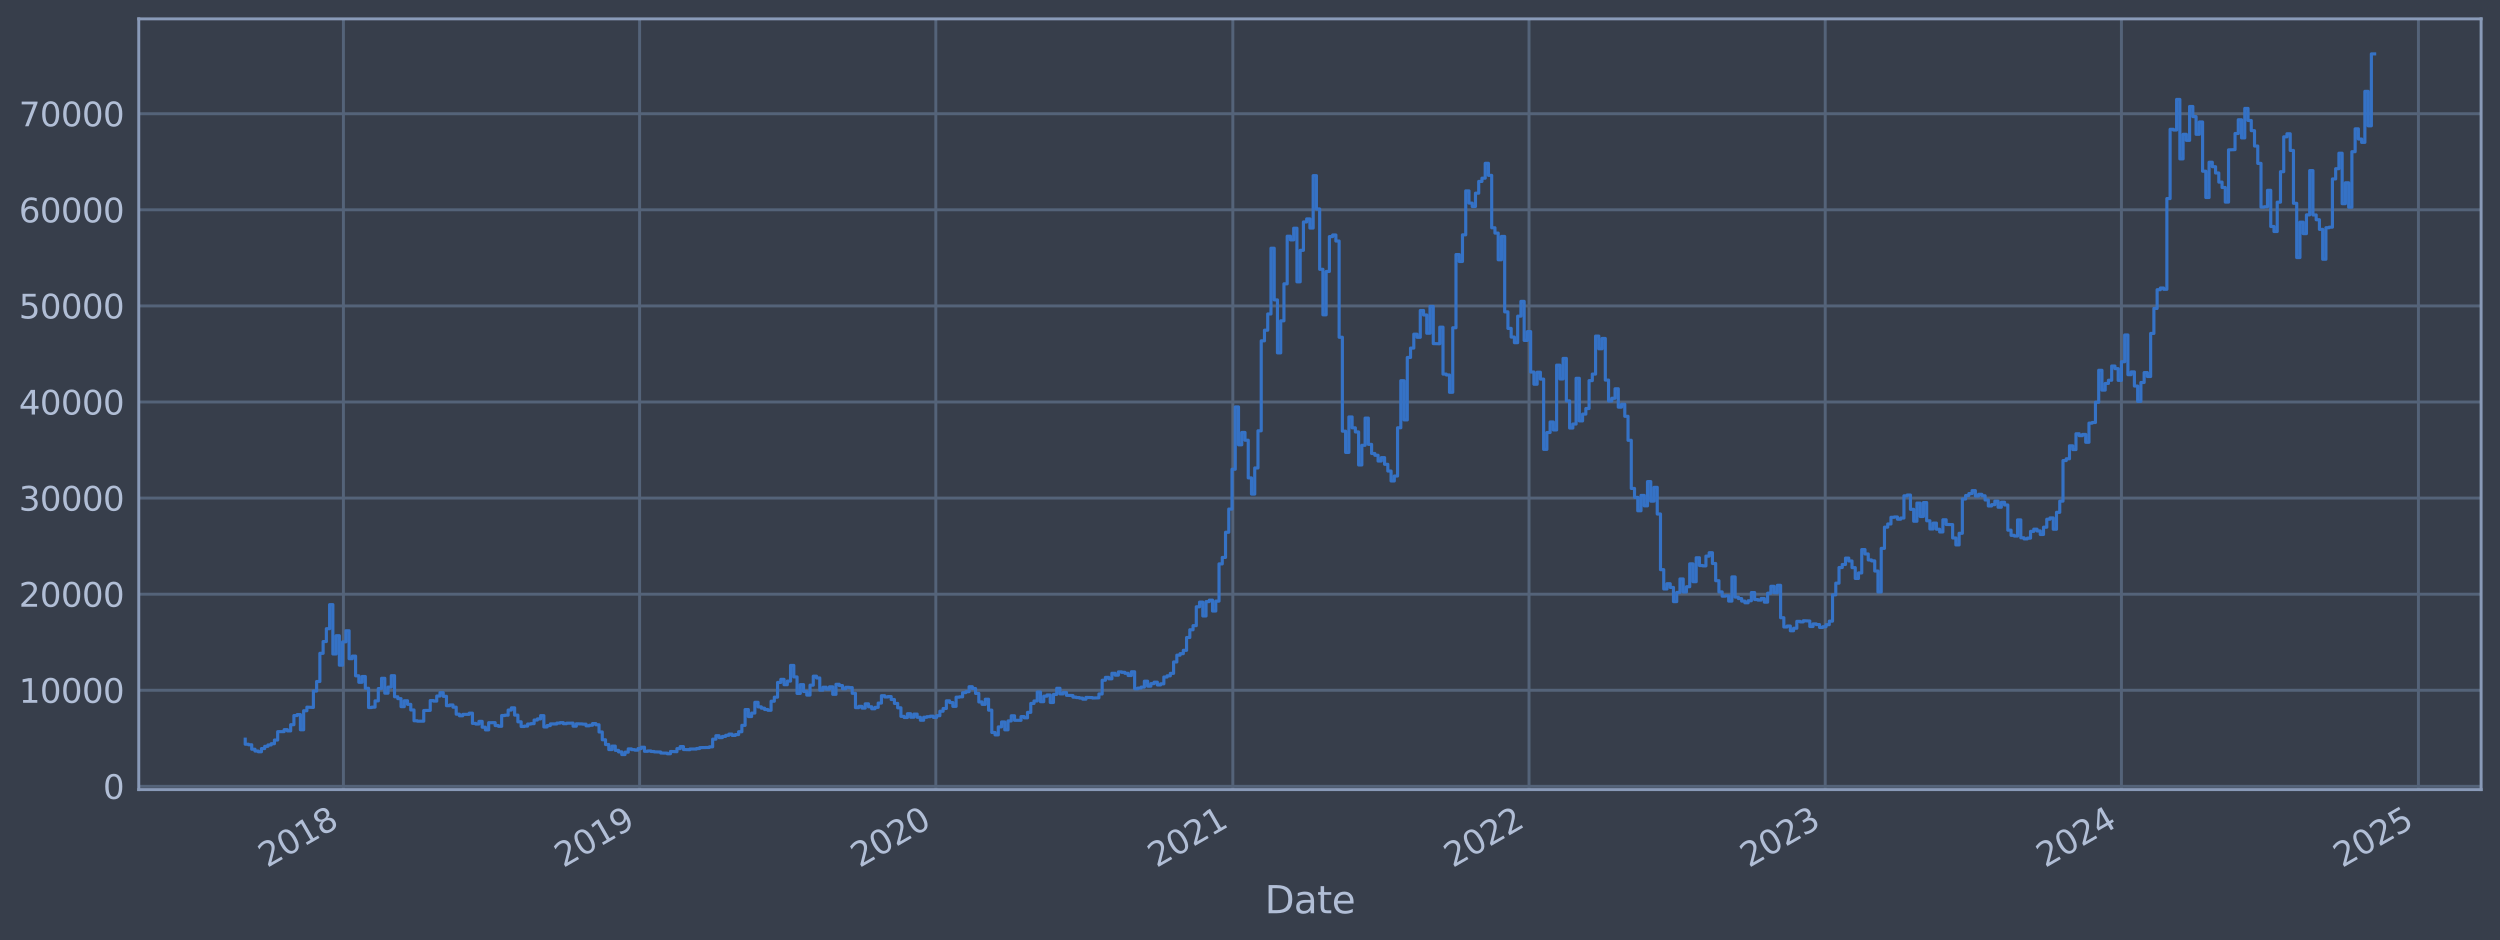 <?xml version="1.0" encoding="utf-8" standalone="no"?>
<!DOCTYPE svg PUBLIC "-//W3C//DTD SVG 1.1//EN"
  "http://www.w3.org/Graphics/SVG/1.1/DTD/svg11.dtd">
<svg xmlns:xlink="http://www.w3.org/1999/xlink" width="952.884pt" height="358.291pt" viewBox="0 0 952.884 358.291" xmlns="http://www.w3.org/2000/svg" version="1.1">
 <defs>
  <style type="text/css">*{stroke-linejoin: round; stroke-linecap: butt}</style>
 </defs>
 <g id="figure_1">
  <g id="patch_1">
   <path d="M 0 358.291 
L 952.884 358.291 
L 952.884 0 
L 0 0 
z
" style="fill: #373e4b"/>
  </g>
  <g id="axes_1">
   <g id="patch_2">
    <path d="M 52.884 300.96 
L 945.684 300.96 
L 945.684 7.2 
L 52.884 7.2 
z
" style="fill: #373e4b"/>
   </g>
   <g id="matplotlib.axis_1">
    <g id="xtick_1">
     <g id="line2d_1">
      <path d="M 130.892 300.96 
L 130.892 7.2 
" clip-path="url(#pc96c421f26)" style="fill: none; stroke: #546379; stroke-width: 1.12; stroke-linecap: square"/>
     </g>
     <g id="line2d_2"/>
     <g id="text_1">
      <!-- 2018 -->
      <g style="fill: #b1bed6" transform="translate(101.811 330.885) rotate(-30) scale(0.126 -0.126)">
       <defs>
        <path id="DejaVuSans-32" d="M 1228 531 
L 3431 531 
L 3431 0 
L 469 0 
L 469 531 
Q 828 903 1448 1529 
Q 2069 2156 2228 2338 
Q 2531 2678 2651 2914 
Q 2772 3150 2772 3378 
Q 2772 3750 2511 3984 
Q 2250 4219 1831 4219 
Q 1534 4219 1204 4116 
Q 875 4013 500 3803 
L 500 4441 
Q 881 4594 1212 4672 
Q 1544 4750 1819 4750 
Q 2544 4750 2975 4387 
Q 3406 4025 3406 3419 
Q 3406 3131 3298 2873 
Q 3191 2616 2906 2266 
Q 2828 2175 2409 1742 
Q 1991 1309 1228 531 
z
" transform="scale(0.016)"/>
        <path id="DejaVuSans-30" d="M 2034 4250 
Q 1547 4250 1301 3770 
Q 1056 3291 1056 2328 
Q 1056 1369 1301 889 
Q 1547 409 2034 409 
Q 2525 409 2770 889 
Q 3016 1369 3016 2328 
Q 3016 3291 2770 3770 
Q 2525 4250 2034 4250 
z
M 2034 4750 
Q 2819 4750 3233 4129 
Q 3647 3509 3647 2328 
Q 3647 1150 3233 529 
Q 2819 -91 2034 -91 
Q 1250 -91 836 529 
Q 422 1150 422 2328 
Q 422 3509 836 4129 
Q 1250 4750 2034 4750 
z
" transform="scale(0.016)"/>
        <path id="DejaVuSans-31" d="M 794 531 
L 1825 531 
L 1825 4091 
L 703 3866 
L 703 4441 
L 1819 4666 
L 2450 4666 
L 2450 531 
L 3481 531 
L 3481 0 
L 794 0 
L 794 531 
z
" transform="scale(0.016)"/>
        <path id="DejaVuSans-38" d="M 2034 2216 
Q 1584 2216 1326 1975 
Q 1069 1734 1069 1313 
Q 1069 891 1326 650 
Q 1584 409 2034 409 
Q 2484 409 2743 651 
Q 3003 894 3003 1313 
Q 3003 1734 2745 1975 
Q 2488 2216 2034 2216 
z
M 1403 2484 
Q 997 2584 770 2862 
Q 544 3141 544 3541 
Q 544 4100 942 4425 
Q 1341 4750 2034 4750 
Q 2731 4750 3128 4425 
Q 3525 4100 3525 3541 
Q 3525 3141 3298 2862 
Q 3072 2584 2669 2484 
Q 3125 2378 3379 2068 
Q 3634 1759 3634 1313 
Q 3634 634 3220 271 
Q 2806 -91 2034 -91 
Q 1263 -91 848 271 
Q 434 634 434 1313 
Q 434 1759 690 2068 
Q 947 2378 1403 2484 
z
M 1172 3481 
Q 1172 3119 1398 2916 
Q 1625 2713 2034 2713 
Q 2441 2713 2670 2916 
Q 2900 3119 2900 3481 
Q 2900 3844 2670 4047 
Q 2441 4250 2034 4250 
Q 1625 4250 1398 4047 
Q 1172 3844 1172 3481 
z
" transform="scale(0.016)"/>
       </defs>
       <use xlink:href="#DejaVuSans-32"/>
       <use xlink:href="#DejaVuSans-30" x="63.623"/>
       <use xlink:href="#DejaVuSans-31" x="127.246"/>
       <use xlink:href="#DejaVuSans-38" x="190.869"/>
      </g>
     </g>
    </g>
    <g id="xtick_2">
     <g id="line2d_3">
      <path d="M 243.79 300.96 
L 243.79 7.2 
" clip-path="url(#pc96c421f26)" style="fill: none; stroke: #546379; stroke-width: 1.12; stroke-linecap: square"/>
     </g>
     <g id="line2d_4"/>
     <g id="text_2">
      <!-- 2019 -->
      <g style="fill: #b1bed6" transform="translate(214.709 330.885) rotate(-30) scale(0.126 -0.126)">
       <defs>
        <path id="DejaVuSans-39" d="M 703 97 
L 703 672 
Q 941 559 1184 500 
Q 1428 441 1663 441 
Q 2288 441 2617 861 
Q 2947 1281 2994 2138 
Q 2813 1869 2534 1725 
Q 2256 1581 1919 1581 
Q 1219 1581 811 2004 
Q 403 2428 403 3163 
Q 403 3881 828 4315 
Q 1253 4750 1959 4750 
Q 2769 4750 3195 4129 
Q 3622 3509 3622 2328 
Q 3622 1225 3098 567 
Q 2575 -91 1691 -91 
Q 1453 -91 1209 -44 
Q 966 3 703 97 
z
M 1959 2075 
Q 2384 2075 2632 2365 
Q 2881 2656 2881 3163 
Q 2881 3666 2632 3958 
Q 2384 4250 1959 4250 
Q 1534 4250 1286 3958 
Q 1038 3666 1038 3163 
Q 1038 2656 1286 2365 
Q 1534 2075 1959 2075 
z
" transform="scale(0.016)"/>
       </defs>
       <use xlink:href="#DejaVuSans-32"/>
       <use xlink:href="#DejaVuSans-30" x="63.623"/>
       <use xlink:href="#DejaVuSans-31" x="127.246"/>
       <use xlink:href="#DejaVuSans-39" x="190.869"/>
      </g>
     </g>
    </g>
    <g id="xtick_3">
     <g id="line2d_5">
      <path d="M 356.688 300.96 
L 356.688 7.2 
" clip-path="url(#pc96c421f26)" style="fill: none; stroke: #546379; stroke-width: 1.12; stroke-linecap: square"/>
     </g>
     <g id="line2d_6"/>
     <g id="text_3">
      <!-- 2020 -->
      <g style="fill: #b1bed6" transform="translate(327.606 330.885) rotate(-30) scale(0.126 -0.126)">
       <use xlink:href="#DejaVuSans-32"/>
       <use xlink:href="#DejaVuSans-30" x="63.623"/>
       <use xlink:href="#DejaVuSans-32" x="127.246"/>
       <use xlink:href="#DejaVuSans-30" x="190.869"/>
      </g>
     </g>
    </g>
    <g id="xtick_4">
     <g id="line2d_7">
      <path d="M 469.895 300.96 
L 469.895 7.2 
" clip-path="url(#pc96c421f26)" style="fill: none; stroke: #546379; stroke-width: 1.12; stroke-linecap: square"/>
     </g>
     <g id="line2d_8"/>
     <g id="text_4">
      <!-- 2021 -->
      <g style="fill: #b1bed6" transform="translate(440.814 330.885) rotate(-30) scale(0.126 -0.126)">
       <use xlink:href="#DejaVuSans-32"/>
       <use xlink:href="#DejaVuSans-30" x="63.623"/>
       <use xlink:href="#DejaVuSans-32" x="127.246"/>
       <use xlink:href="#DejaVuSans-31" x="190.869"/>
      </g>
     </g>
    </g>
    <g id="xtick_5">
     <g id="line2d_9">
      <path d="M 582.792 300.96 
L 582.792 7.2 
" clip-path="url(#pc96c421f26)" style="fill: none; stroke: #546379; stroke-width: 1.12; stroke-linecap: square"/>
     </g>
     <g id="line2d_10"/>
     <g id="text_5">
      <!-- 2022 -->
      <g style="fill: #b1bed6" transform="translate(553.711 330.885) rotate(-30) scale(0.126 -0.126)">
       <use xlink:href="#DejaVuSans-32"/>
       <use xlink:href="#DejaVuSans-30" x="63.623"/>
       <use xlink:href="#DejaVuSans-32" x="127.246"/>
       <use xlink:href="#DejaVuSans-32" x="190.869"/>
      </g>
     </g>
    </g>
    <g id="xtick_6">
     <g id="line2d_11">
      <path d="M 695.69 300.96 
L 695.69 7.2 
" clip-path="url(#pc96c421f26)" style="fill: none; stroke: #546379; stroke-width: 1.12; stroke-linecap: square"/>
     </g>
     <g id="line2d_12"/>
     <g id="text_6">
      <!-- 2023 -->
      <g style="fill: #b1bed6" transform="translate(666.609 330.885) rotate(-30) scale(0.126 -0.126)">
       <defs>
        <path id="DejaVuSans-33" d="M 2597 2516 
Q 3050 2419 3304 2112 
Q 3559 1806 3559 1356 
Q 3559 666 3084 287 
Q 2609 -91 1734 -91 
Q 1441 -91 1130 -33 
Q 819 25 488 141 
L 488 750 
Q 750 597 1062 519 
Q 1375 441 1716 441 
Q 2309 441 2620 675 
Q 2931 909 2931 1356 
Q 2931 1769 2642 2001 
Q 2353 2234 1838 2234 
L 1294 2234 
L 1294 2753 
L 1863 2753 
Q 2328 2753 2575 2939 
Q 2822 3125 2822 3475 
Q 2822 3834 2567 4026 
Q 2313 4219 1838 4219 
Q 1578 4219 1281 4162 
Q 984 4106 628 3988 
L 628 4550 
Q 988 4650 1302 4700 
Q 1616 4750 1894 4750 
Q 2613 4750 3031 4423 
Q 3450 4097 3450 3541 
Q 3450 3153 3228 2886 
Q 3006 2619 2597 2516 
z
" transform="scale(0.016)"/>
       </defs>
       <use xlink:href="#DejaVuSans-32"/>
       <use xlink:href="#DejaVuSans-30" x="63.623"/>
       <use xlink:href="#DejaVuSans-32" x="127.246"/>
       <use xlink:href="#DejaVuSans-33" x="190.869"/>
      </g>
     </g>
    </g>
    <g id="xtick_7">
     <g id="line2d_13">
      <path d="M 808.588 300.96 
L 808.588 7.2 
" clip-path="url(#pc96c421f26)" style="fill: none; stroke: #546379; stroke-width: 1.12; stroke-linecap: square"/>
     </g>
     <g id="line2d_14"/>
     <g id="text_7">
      <!-- 2024 -->
      <g style="fill: #b1bed6" transform="translate(779.507 330.885) rotate(-30) scale(0.126 -0.126)">
       <defs>
        <path id="DejaVuSans-34" d="M 2419 4116 
L 825 1625 
L 2419 1625 
L 2419 4116 
z
M 2253 4666 
L 3047 4666 
L 3047 1625 
L 3713 1625 
L 3713 1100 
L 3047 1100 
L 3047 0 
L 2419 0 
L 2419 1100 
L 313 1100 
L 313 1709 
L 2253 4666 
z
" transform="scale(0.016)"/>
       </defs>
       <use xlink:href="#DejaVuSans-32"/>
       <use xlink:href="#DejaVuSans-30" x="63.623"/>
       <use xlink:href="#DejaVuSans-32" x="127.246"/>
       <use xlink:href="#DejaVuSans-34" x="190.869"/>
      </g>
     </g>
    </g>
    <g id="xtick_8">
     <g id="line2d_15">
      <path d="M 921.795 300.96 
L 921.795 7.2 
" clip-path="url(#pc96c421f26)" style="fill: none; stroke: #546379; stroke-width: 1.12; stroke-linecap: square"/>
     </g>
     <g id="line2d_16"/>
     <g id="text_8">
      <!-- 2025 -->
      <g style="fill: #b1bed6" transform="translate(892.714 330.885) rotate(-30) scale(0.126 -0.126)">
       <defs>
        <path id="DejaVuSans-35" d="M 691 4666 
L 3169 4666 
L 3169 4134 
L 1269 4134 
L 1269 2991 
Q 1406 3038 1543 3061 
Q 1681 3084 1819 3084 
Q 2600 3084 3056 2656 
Q 3513 2228 3513 1497 
Q 3513 744 3044 326 
Q 2575 -91 1722 -91 
Q 1428 -91 1123 -41 
Q 819 9 494 109 
L 494 744 
Q 775 591 1075 516 
Q 1375 441 1709 441 
Q 2250 441 2565 725 
Q 2881 1009 2881 1497 
Q 2881 1984 2565 2268 
Q 2250 2553 1709 2553 
Q 1456 2553 1204 2497 
Q 953 2441 691 2322 
L 691 4666 
z
" transform="scale(0.016)"/>
       </defs>
       <use xlink:href="#DejaVuSans-32"/>
       <use xlink:href="#DejaVuSans-30" x="63.623"/>
       <use xlink:href="#DejaVuSans-32" x="127.246"/>
       <use xlink:href="#DejaVuSans-35" x="190.869"/>
      </g>
     </g>
    </g>
    <g id="text_9">
     <!-- Date -->
     <g style="fill: #b1bed6" transform="translate(482.075 348.096) scale(0.144 -0.144)">
      <defs>
       <path id="DejaVuSans-44" d="M 1259 4147 
L 1259 519 
L 2022 519 
Q 2988 519 3436 956 
Q 3884 1394 3884 2338 
Q 3884 3275 3436 3711 
Q 2988 4147 2022 4147 
L 1259 4147 
z
M 628 4666 
L 1925 4666 
Q 3281 4666 3915 4102 
Q 4550 3538 4550 2338 
Q 4550 1131 3912 565 
Q 3275 0 1925 0 
L 628 0 
L 628 4666 
z
" transform="scale(0.016)"/>
       <path id="DejaVuSans-61" d="M 2194 1759 
Q 1497 1759 1228 1600 
Q 959 1441 959 1056 
Q 959 750 1161 570 
Q 1363 391 1709 391 
Q 2188 391 2477 730 
Q 2766 1069 2766 1631 
L 2766 1759 
L 2194 1759 
z
M 3341 1997 
L 3341 0 
L 2766 0 
L 2766 531 
Q 2569 213 2275 61 
Q 1981 -91 1556 -91 
Q 1019 -91 701 211 
Q 384 513 384 1019 
Q 384 1609 779 1909 
Q 1175 2209 1959 2209 
L 2766 2209 
L 2766 2266 
Q 2766 2663 2505 2880 
Q 2244 3097 1772 3097 
Q 1472 3097 1187 3025 
Q 903 2953 641 2809 
L 641 3341 
Q 956 3463 1253 3523 
Q 1550 3584 1831 3584 
Q 2591 3584 2966 3190 
Q 3341 2797 3341 1997 
z
" transform="scale(0.016)"/>
       <path id="DejaVuSans-74" d="M 1172 4494 
L 1172 3500 
L 2356 3500 
L 2356 3053 
L 1172 3053 
L 1172 1153 
Q 1172 725 1289 603 
Q 1406 481 1766 481 
L 2356 481 
L 2356 0 
L 1766 0 
Q 1100 0 847 248 
Q 594 497 594 1153 
L 594 3053 
L 172 3053 
L 172 3500 
L 594 3500 
L 594 4494 
L 1172 4494 
z
" transform="scale(0.016)"/>
       <path id="DejaVuSans-65" d="M 3597 1894 
L 3597 1613 
L 953 1613 
Q 991 1019 1311 708 
Q 1631 397 2203 397 
Q 2534 397 2845 478 
Q 3156 559 3463 722 
L 3463 178 
Q 3153 47 2828 -22 
Q 2503 -91 2169 -91 
Q 1331 -91 842 396 
Q 353 884 353 1716 
Q 353 2575 817 3079 
Q 1281 3584 2069 3584 
Q 2775 3584 3186 3129 
Q 3597 2675 3597 1894 
z
M 3022 2063 
Q 3016 2534 2758 2815 
Q 2500 3097 2075 3097 
Q 1594 3097 1305 2825 
Q 1016 2553 972 2059 
L 3022 2063 
z
" transform="scale(0.016)"/>
      </defs>
      <use xlink:href="#DejaVuSans-44"/>
      <use xlink:href="#DejaVuSans-61" x="77.002"/>
      <use xlink:href="#DejaVuSans-74" x="138.281"/>
      <use xlink:href="#DejaVuSans-65" x="177.49"/>
     </g>
    </g>
   </g>
   <g id="matplotlib.axis_2">
    <g id="ytick_1">
     <g id="line2d_17">
      <path d="M 52.884 299.723 
L 945.684 299.723 
" clip-path="url(#pc96c421f26)" style="fill: none; stroke: #546379; stroke-width: 1.12; stroke-linecap: square"/>
     </g>
     <g id="line2d_18"/>
     <g id="text_10">
      <!-- 0 -->
      <g style="fill: #b1bed6" transform="translate(39.267 304.51) scale(0.126 -0.126)">
       <use xlink:href="#DejaVuSans-30"/>
      </g>
     </g>
    </g>
    <g id="ytick_2">
     <g id="line2d_19">
      <path d="M 52.884 263.098 
L 945.684 263.098 
" clip-path="url(#pc96c421f26)" style="fill: none; stroke: #546379; stroke-width: 1.12; stroke-linecap: square"/>
     </g>
     <g id="line2d_20"/>
     <g id="text_11">
      <!-- 10000 -->
      <g style="fill: #b1bed6" transform="translate(7.2 267.885) scale(0.126 -0.126)">
       <use xlink:href="#DejaVuSans-31"/>
       <use xlink:href="#DejaVuSans-30" x="63.623"/>
       <use xlink:href="#DejaVuSans-30" x="127.246"/>
       <use xlink:href="#DejaVuSans-30" x="190.869"/>
       <use xlink:href="#DejaVuSans-30" x="254.492"/>
      </g>
     </g>
    </g>
    <g id="ytick_3">
     <g id="line2d_21">
      <path d="M 52.884 226.474 
L 945.684 226.474 
" clip-path="url(#pc96c421f26)" style="fill: none; stroke: #546379; stroke-width: 1.12; stroke-linecap: square"/>
     </g>
     <g id="line2d_22"/>
     <g id="text_12">
      <!-- 20000 -->
      <g style="fill: #b1bed6" transform="translate(7.2 231.261) scale(0.126 -0.126)">
       <use xlink:href="#DejaVuSans-32"/>
       <use xlink:href="#DejaVuSans-30" x="63.623"/>
       <use xlink:href="#DejaVuSans-30" x="127.246"/>
       <use xlink:href="#DejaVuSans-30" x="190.869"/>
       <use xlink:href="#DejaVuSans-30" x="254.492"/>
      </g>
     </g>
    </g>
    <g id="ytick_4">
     <g id="line2d_23">
      <path d="M 52.884 189.849 
L 945.684 189.849 
" clip-path="url(#pc96c421f26)" style="fill: none; stroke: #546379; stroke-width: 1.12; stroke-linecap: square"/>
     </g>
     <g id="line2d_24"/>
     <g id="text_13">
      <!-- 30000 -->
      <g style="fill: #b1bed6" transform="translate(7.2 194.636) scale(0.126 -0.126)">
       <use xlink:href="#DejaVuSans-33"/>
       <use xlink:href="#DejaVuSans-30" x="63.623"/>
       <use xlink:href="#DejaVuSans-30" x="127.246"/>
       <use xlink:href="#DejaVuSans-30" x="190.869"/>
       <use xlink:href="#DejaVuSans-30" x="254.492"/>
      </g>
     </g>
    </g>
    <g id="ytick_5">
     <g id="line2d_25">
      <path d="M 52.884 153.224 
L 945.684 153.224 
" clip-path="url(#pc96c421f26)" style="fill: none; stroke: #546379; stroke-width: 1.12; stroke-linecap: square"/>
     </g>
     <g id="line2d_26"/>
     <g id="text_14">
      <!-- 40000 -->
      <g style="fill: #b1bed6" transform="translate(7.2 158.011) scale(0.126 -0.126)">
       <use xlink:href="#DejaVuSans-34"/>
       <use xlink:href="#DejaVuSans-30" x="63.623"/>
       <use xlink:href="#DejaVuSans-30" x="127.246"/>
       <use xlink:href="#DejaVuSans-30" x="190.869"/>
       <use xlink:href="#DejaVuSans-30" x="254.492"/>
      </g>
     </g>
    </g>
    <g id="ytick_6">
     <g id="line2d_27">
      <path d="M 52.884 116.599 
L 945.684 116.599 
" clip-path="url(#pc96c421f26)" style="fill: none; stroke: #546379; stroke-width: 1.12; stroke-linecap: square"/>
     </g>
     <g id="line2d_28"/>
     <g id="text_15">
      <!-- 50000 -->
      <g style="fill: #b1bed6" transform="translate(7.2 121.386) scale(0.126 -0.126)">
       <use xlink:href="#DejaVuSans-35"/>
       <use xlink:href="#DejaVuSans-30" x="63.623"/>
       <use xlink:href="#DejaVuSans-30" x="127.246"/>
       <use xlink:href="#DejaVuSans-30" x="190.869"/>
       <use xlink:href="#DejaVuSans-30" x="254.492"/>
      </g>
     </g>
    </g>
    <g id="ytick_7">
     <g id="line2d_29">
      <path d="M 52.884 79.974 
L 945.684 79.974 
" clip-path="url(#pc96c421f26)" style="fill: none; stroke: #546379; stroke-width: 1.12; stroke-linecap: square"/>
     </g>
     <g id="line2d_30"/>
     <g id="text_16">
      <!-- 60000 -->
      <g style="fill: #b1bed6" transform="translate(7.2 84.761) scale(0.126 -0.126)">
       <defs>
        <path id="DejaVuSans-36" d="M 2113 2584 
Q 1688 2584 1439 2293 
Q 1191 2003 1191 1497 
Q 1191 994 1439 701 
Q 1688 409 2113 409 
Q 2538 409 2786 701 
Q 3034 994 3034 1497 
Q 3034 2003 2786 2293 
Q 2538 2584 2113 2584 
z
M 3366 4563 
L 3366 3988 
Q 3128 4100 2886 4159 
Q 2644 4219 2406 4219 
Q 1781 4219 1451 3797 
Q 1122 3375 1075 2522 
Q 1259 2794 1537 2939 
Q 1816 3084 2150 3084 
Q 2853 3084 3261 2657 
Q 3669 2231 3669 1497 
Q 3669 778 3244 343 
Q 2819 -91 2113 -91 
Q 1303 -91 875 529 
Q 447 1150 447 2328 
Q 447 3434 972 4092 
Q 1497 4750 2381 4750 
Q 2619 4750 2861 4703 
Q 3103 4656 3366 4563 
z
" transform="scale(0.016)"/>
       </defs>
       <use xlink:href="#DejaVuSans-36"/>
       <use xlink:href="#DejaVuSans-30" x="63.623"/>
       <use xlink:href="#DejaVuSans-30" x="127.246"/>
       <use xlink:href="#DejaVuSans-30" x="190.869"/>
       <use xlink:href="#DejaVuSans-30" x="254.492"/>
      </g>
     </g>
    </g>
    <g id="ytick_8">
     <g id="line2d_31">
      <path d="M 52.884 43.349 
L 945.684 43.349 
" clip-path="url(#pc96c421f26)" style="fill: none; stroke: #546379; stroke-width: 1.12; stroke-linecap: square"/>
     </g>
     <g id="line2d_32"/>
     <g id="text_17">
      <!-- 70000 -->
      <g style="fill: #b1bed6" transform="translate(7.2 48.136) scale(0.126 -0.126)">
       <defs>
        <path id="DejaVuSans-37" d="M 525 4666 
L 3525 4666 
L 3525 4397 
L 1831 0 
L 1172 0 
L 2766 4134 
L 525 4134 
L 525 4666 
z
" transform="scale(0.016)"/>
       </defs>
       <use xlink:href="#DejaVuSans-37"/>
       <use xlink:href="#DejaVuSans-30" x="63.623"/>
       <use xlink:href="#DejaVuSans-30" x="127.246"/>
       <use xlink:href="#DejaVuSans-30" x="190.869"/>
       <use xlink:href="#DejaVuSans-30" x="254.492"/>
      </g>
     </g>
    </g>
   </g>
   <g id="line2d_33">
    <path d="M 93.466 281.746 
L 93.466 283.663 
L 94.703 283.663 
L 94.703 283.861 
L 95.94 283.861 
L 95.94 285.567 
L 97.177 285.567 
L 97.177 286.251 
L 98.415 286.251 
L 98.415 286.535 
L 99.652 286.535 
L 99.652 285.322 
L 100.889 285.322 
L 100.889 284.472 
L 102.126 284.472 
L 102.126 283.944 
L 103.363 283.944 
L 103.363 283.464 
L 104.601 283.464 
L 104.601 282.062 
L 105.838 282.062 
L 105.838 278.877 
L 108.312 278.857 
L 108.312 278.112 
L 109.55 278.112 
L 109.55 278.591 
L 110.787 278.591 
L 110.787 276.224 
L 112.024 276.224 
L 112.024 272.745 
L 113.261 272.745 
L 113.261 272.37 
L 114.499 272.37 
L 114.499 278.151 
L 115.736 278.151 
L 115.736 270.904 
L 116.973 270.904 
L 116.973 269.534 
L 119.448 269.644 
L 119.448 263.395 
L 120.685 263.395 
L 120.685 259.755 
L 121.922 259.755 
L 121.922 249.02 
L 123.159 249.02 
L 123.159 244.533 
L 124.396 244.533 
L 124.396 239.629 
L 125.634 239.629 
L 125.634 230.459 
L 126.871 230.459 
L 126.871 249.267 
L 128.108 249.267 
L 128.108 242.303 
L 129.345 242.303 
L 129.345 253.53 
L 130.583 253.53 
L 130.583 244.642 
L 131.82 244.642 
L 131.82 240.417 
L 133.057 240.417 
L 133.057 251.065 
L 134.294 251.065 
L 134.294 250.081 
L 135.532 250.081 
L 135.532 257.581 
L 136.769 257.581 
L 136.769 260.053 
L 138.006 260.053 
L 138.006 257.856 
L 139.243 257.856 
L 139.243 262.351 
L 140.481 262.351 
L 140.481 269.683 
L 141.718 269.683 
L 141.718 269.526 
L 142.955 269.526 
L 142.955 267.143 
L 144.192 267.143 
L 144.192 262.444 
L 145.429 262.444 
L 145.429 258.535 
L 146.667 258.535 
L 146.667 264.198 
L 147.904 264.198 
L 147.904 261.882 
L 149.141 261.882 
L 149.141 257.543 
L 150.378 257.543 
L 150.378 265.572 
L 151.616 265.572 
L 151.616 266.285 
L 152.853 266.285 
L 152.853 269.332 
L 154.09 269.332 
L 154.09 267.091 
L 155.327 267.091 
L 155.327 268.468 
L 156.565 268.468 
L 156.565 270.604 
L 157.802 270.604 
L 157.802 274.717 
L 159.039 274.717 
L 159.039 274.867 
L 161.514 274.875 
L 161.514 270.807 
L 163.988 270.763 
L 163.988 267.015 
L 165.225 267.015 
L 165.225 267.236 
L 166.462 267.236 
L 166.462 265.302 
L 167.7 265.302 
L 167.7 264.002 
L 168.937 264.002 
L 168.937 265.409 
L 170.174 265.409 
L 170.174 268.97 
L 171.411 268.97 
L 171.411 268.698 
L 172.649 268.698 
L 172.649 269.537 
L 173.886 269.537 
L 173.886 272.211 
L 175.123 272.211 
L 175.123 272.824 
L 176.36 272.824 
L 176.36 272.292 
L 178.835 272.271 
L 178.835 271.831 
L 180.072 271.831 
L 180.072 275.723 
L 181.309 275.723 
L 181.309 275.958 
L 182.547 275.958 
L 182.547 274.962 
L 183.784 274.962 
L 183.784 277.173 
L 185.021 277.173 
L 185.021 278.195 
L 186.258 278.195 
L 186.258 275.454 
L 188.733 275.446 
L 188.733 276.542 
L 189.97 276.542 
L 189.97 276.837 
L 191.207 276.837 
L 191.207 272.727 
L 192.444 272.727 
L 192.444 272.596 
L 193.682 272.596 
L 193.682 270.644 
L 194.919 270.644 
L 194.919 269.795 
L 196.156 269.795 
L 196.156 272.567 
L 197.393 272.567 
L 197.393 275.118 
L 198.631 275.118 
L 198.631 276.914 
L 199.868 276.914 
L 199.868 276.757 
L 201.105 276.757 
L 201.105 275.966 
L 202.342 275.966 
L 202.342 275.822 
L 203.58 275.822 
L 203.58 274.447 
L 204.817 274.447 
L 204.817 274.017 
L 206.054 274.017 
L 206.054 272.77 
L 207.291 272.77 
L 207.291 277.074 
L 208.529 277.074 
L 208.529 276.554 
L 209.766 276.554 
L 209.766 275.927 
L 212.24 275.932 
L 212.24 275.611 
L 213.477 275.611 
L 213.477 275.446 
L 214.715 275.446 
L 214.715 275.839 
L 215.952 275.839 
L 215.952 275.647 
L 218.426 275.62 
L 218.426 276.777 
L 219.664 276.777 
L 219.664 275.882 
L 222.138 275.939 
L 222.138 276.019 
L 223.375 276.019 
L 223.375 276.644 
L 224.613 276.644 
L 224.613 276.425 
L 225.85 276.425 
L 225.85 275.782 
L 227.087 275.782 
L 227.087 276.252 
L 228.324 276.252 
L 228.324 278.998 
L 229.562 278.998 
L 229.562 281.965 
L 230.799 281.965 
L 230.799 283.78 
L 232.036 283.78 
L 232.036 285.702 
L 233.273 285.702 
L 233.273 284.384 
L 234.51 284.384 
L 234.51 286.007 
L 235.748 286.007 
L 235.748 286.581 
L 236.985 286.581 
L 236.985 287.607 
L 238.222 287.607 
L 238.222 286.697 
L 239.459 286.697 
L 239.459 285.44 
L 240.697 285.44 
L 240.697 285.727 
L 241.934 285.727 
L 241.934 285.914 
L 243.171 285.914 
L 243.171 285.325 
L 244.408 285.325 
L 244.408 284.81 
L 245.646 284.81 
L 245.646 286.369 
L 246.883 286.369 
L 246.883 286.236 
L 248.12 286.236 
L 248.12 286.444 
L 249.357 286.444 
L 249.357 286.585 
L 251.832 286.625 
L 251.832 287.014 
L 254.306 287.066 
L 254.306 287.29 
L 255.543 287.29 
L 255.543 286.43 
L 258.018 286.508 
L 258.018 285.342 
L 259.255 285.342 
L 259.255 284.562 
L 260.492 284.562 
L 260.492 285.684 
L 262.967 285.752 
L 262.967 285.488 
L 265.441 285.509 
L 265.441 285.306 
L 266.679 285.306 
L 266.679 284.967 
L 270.39 284.896 
L 270.39 284.655 
L 271.628 284.655 
L 271.628 281.736 
L 272.865 281.736 
L 272.865 280.427 
L 274.102 280.427 
L 274.102 281.144 
L 275.339 281.144 
L 275.339 280.691 
L 276.576 280.691 
L 276.576 280.278 
L 277.814 280.278 
L 277.814 279.821 
L 279.051 279.821 
L 279.051 280.307 
L 280.288 280.307 
L 280.288 279.982 
L 281.525 279.982 
L 281.525 278.904 
L 282.763 278.904 
L 282.763 276.474 
L 284 276.474 
L 284 270.45 
L 285.237 270.45 
L 285.237 273.115 
L 286.474 273.115 
L 286.474 271.793 
L 287.712 271.793 
L 287.712 267.697 
L 288.949 267.697 
L 288.949 269.425 
L 290.186 269.425 
L 290.186 269.929 
L 291.423 269.929 
L 291.423 270.43 
L 292.661 270.43 
L 292.661 270.725 
L 293.898 270.725 
L 293.898 267.276 
L 295.135 267.276 
L 295.135 265.729 
L 296.372 265.729 
L 296.372 260.115 
L 297.61 260.115 
L 297.61 258.949 
L 298.847 258.949 
L 298.847 260.979 
L 300.084 260.979 
L 300.084 259.6 
L 301.321 259.6 
L 301.321 253.624 
L 302.558 253.624 
L 302.558 258.011 
L 303.796 258.011 
L 303.796 264.291 
L 305.033 264.291 
L 305.033 260.947 
L 306.27 260.947 
L 306.27 263.556 
L 307.507 263.556 
L 307.507 264.925 
L 308.745 264.925 
L 308.745 261.159 
L 309.982 261.159 
L 309.982 257.73 
L 311.219 257.73 
L 311.219 258.402 
L 312.456 258.402 
L 312.456 263.036 
L 313.694 263.036 
L 313.694 261.935 
L 314.931 261.935 
L 314.931 262.688 
L 316.168 262.688 
L 316.168 261.779 
L 317.405 261.779 
L 317.405 264.644 
L 318.643 264.644 
L 318.643 260.823 
L 319.88 260.823 
L 319.88 261.314 
L 321.117 261.314 
L 321.117 262.515 
L 322.354 262.515 
L 322.354 261.961 
L 323.591 261.961 
L 323.591 262.088 
L 324.829 262.088 
L 324.829 264.258 
L 326.066 264.258 
L 326.066 269.713 
L 327.303 269.713 
L 327.303 269.241 
L 328.54 269.241 
L 328.54 269.882 
L 329.778 269.882 
L 329.778 268.27 
L 331.015 268.27 
L 331.015 269.384 
L 332.252 269.384 
L 332.252 270.142 
L 333.489 270.142 
L 333.489 269.608 
L 334.727 269.608 
L 334.727 267.981 
L 335.964 267.981 
L 335.964 265.174 
L 337.201 265.174 
L 337.201 265.658 
L 338.438 265.658 
L 338.438 265.503 
L 339.676 265.503 
L 339.676 266.625 
L 340.913 266.625 
L 340.913 268.107 
L 342.15 268.107 
L 342.15 269.779 
L 343.387 269.779 
L 343.387 273.037 
L 344.624 273.037 
L 344.624 273.486 
L 345.862 273.486 
L 345.862 272.043 
L 347.099 272.043 
L 347.099 273.379 
L 348.336 273.379 
L 348.336 272.173 
L 349.573 272.173 
L 349.573 273.393 
L 350.811 273.393 
L 350.811 274.527 
L 352.048 274.527 
L 352.048 273.389 
L 353.285 273.389 
L 353.285 273.168 
L 354.522 273.168 
L 354.522 272.983 
L 355.76 272.983 
L 355.76 273.442 
L 356.997 273.442 
L 356.997 272.798 
L 358.234 272.798 
L 358.234 271.09 
L 359.471 271.09 
L 359.471 270.038 
L 360.709 270.038 
L 360.709 267.126 
L 361.946 267.126 
L 361.946 267.778 
L 363.183 267.778 
L 363.183 269.224 
L 364.42 269.224 
L 364.42 265.736 
L 365.657 265.736 
L 365.657 265.609 
L 366.895 265.609 
L 366.895 263.993 
L 368.132 263.993 
L 368.132 263.63 
L 369.369 263.63 
L 369.369 261.749 
L 370.606 261.749 
L 370.606 262.437 
L 371.844 262.437 
L 371.844 264.308 
L 373.081 264.308 
L 373.081 267.546 
L 374.318 267.546 
L 374.318 268.467 
L 375.555 268.467 
L 375.555 266.514 
L 376.793 266.514 
L 376.793 270.673 
L 378.03 270.673 
L 378.03 279.18 
L 379.267 279.18 
L 379.267 280.101 
L 380.504 280.101 
L 380.504 277.053 
L 381.742 277.053 
L 381.742 275.19 
L 382.979 275.19 
L 382.979 278.168 
L 384.216 278.168 
L 384.216 274.785 
L 385.453 274.785 
L 385.453 272.829 
L 386.691 272.829 
L 386.691 274.55 
L 389.165 274.555 
L 389.165 273.136 
L 390.402 273.136 
L 390.402 273.606 
L 391.639 273.606 
L 391.639 271.525 
L 392.877 271.525 
L 392.877 268.12 
L 394.114 268.12 
L 394.114 267.179 
L 395.351 267.179 
L 395.351 263.751 
L 396.588 263.751 
L 396.588 267.44 
L 397.826 267.44 
L 397.826 265.348 
L 399.063 265.348 
L 399.063 264.89 
L 400.3 264.89 
L 400.3 267.747 
L 401.537 267.747 
L 401.537 264.676 
L 402.775 264.676 
L 402.775 262.35 
L 404.012 262.35 
L 404.012 264.476 
L 405.249 264.476 
L 405.249 263.922 
L 406.486 263.922 
L 406.486 265.027 
L 408.961 265.095 
L 408.961 265.718 
L 410.198 265.718 
L 410.198 265.879 
L 411.435 265.879 
L 411.435 266.082 
L 412.672 266.082 
L 412.672 266.496 
L 413.91 266.496 
L 413.91 265.822 
L 416.384 265.897 
L 416.384 266.052 
L 418.859 265.975 
L 418.859 264.515 
L 420.096 264.515 
L 420.096 259.281 
L 421.333 259.281 
L 421.333 258.176 
L 422.57 258.176 
L 422.57 258.724 
L 423.808 258.724 
L 423.808 256.625 
L 425.045 256.625 
L 425.045 257.337 
L 426.282 257.337 
L 426.282 256.088 
L 427.519 256.088 
L 427.519 256.265 
L 428.757 256.265 
L 428.757 256.638 
L 429.994 256.638 
L 429.994 257.477 
L 431.231 257.477 
L 431.231 256.054 
L 432.468 256.054 
L 432.468 262.514 
L 433.705 262.514 
L 433.705 262.264 
L 434.943 262.264 
L 434.943 261.887 
L 436.18 261.887 
L 436.18 259.641 
L 437.417 259.641 
L 437.417 261.522 
L 438.654 261.522 
L 438.654 260.561 
L 439.892 260.561 
L 439.892 260.019 
L 441.129 260.019 
L 441.129 261.077 
L 442.366 261.077 
L 442.366 260.642 
L 443.603 260.642 
L 443.603 258.057 
L 444.841 258.057 
L 444.841 257.591 
L 446.078 257.591 
L 446.078 256.659 
L 447.315 256.659 
L 447.315 252.314 
L 448.552 252.314 
L 448.552 249.725 
L 449.79 249.725 
L 449.79 249.143 
L 451.027 249.143 
L 451.027 247.879 
L 452.264 247.879 
L 452.264 242.989 
L 453.501 242.989 
L 453.501 240.041 
L 454.738 240.041 
L 454.738 238.468 
L 455.976 238.468 
L 455.976 231.281 
L 457.213 231.281 
L 457.213 229.504 
L 458.45 229.504 
L 458.45 234.778 
L 459.687 234.778 
L 459.687 229.305 
L 460.925 229.305 
L 460.925 228.753 
L 462.162 228.753 
L 462.162 232.891 
L 463.399 232.891 
L 463.399 229.123 
L 464.636 229.123 
L 464.636 214.934 
L 465.874 214.934 
L 465.874 212.465 
L 467.111 212.465 
L 467.111 202.875 
L 468.348 202.875 
L 468.348 194.036 
L 469.585 194.036 
L 469.585 178.858 
L 470.823 178.858 
L 470.823 155.106 
L 472.06 155.106 
L 472.06 169.54 
L 473.297 169.54 
L 473.297 164.839 
L 474.534 164.839 
L 474.534 167.8 
L 475.771 167.8 
L 475.771 182.158 
L 477.009 182.158 
L 477.009 188.313 
L 478.246 188.313 
L 478.246 178.361 
L 479.483 178.361 
L 479.483 164.204 
L 480.72 164.204 
L 480.72 129.915 
L 481.958 129.915 
L 481.958 125.86 
L 483.195 125.86 
L 483.195 119.675 
L 484.432 119.675 
L 484.432 94.62 
L 485.669 94.62 
L 485.669 114.311 
L 486.907 114.311 
L 486.907 134.494 
L 488.144 134.494 
L 488.144 122.28 
L 489.381 122.28 
L 489.381 108.178 
L 490.618 108.178 
L 490.618 90.034 
L 491.856 90.034 
L 491.856 91.429 
L 493.093 91.429 
L 493.093 86.985 
L 494.33 86.985 
L 494.33 107.413 
L 495.567 107.413 
L 495.567 95.416 
L 496.805 95.416 
L 496.805 84.6 
L 498.042 84.6 
L 498.042 83.439 
L 499.279 83.439 
L 499.279 86.923 
L 500.516 86.923 
L 500.516 66.956 
L 501.753 66.956 
L 501.753 79.655 
L 502.991 79.655 
L 502.991 102.649 
L 504.228 102.649 
L 504.228 119.985 
L 505.465 119.985 
L 505.465 103.472 
L 506.702 103.472 
L 506.702 90.18 
L 507.94 90.18 
L 507.94 89.569 
L 509.177 89.569 
L 509.177 91.877 
L 510.414 91.877 
L 510.414 128.551 
L 511.651 128.551 
L 511.651 164.342 
L 512.889 164.342 
L 512.889 172.435 
L 514.126 172.435 
L 514.126 158.918 
L 515.363 158.918 
L 515.363 163.074 
L 516.6 163.074 
L 516.6 164.631 
L 517.838 164.631 
L 517.838 177.212 
L 519.075 177.212 
L 519.075 169.724 
L 520.312 169.724 
L 520.312 159.359 
L 521.549 159.359 
L 521.549 169.367 
L 522.786 169.367 
L 522.786 172.857 
L 524.024 172.857 
L 524.024 173.526 
L 525.261 173.526 
L 525.261 175.723 
L 526.498 175.723 
L 526.498 174.426 
L 527.735 174.426 
L 527.735 176.973 
L 528.973 176.973 
L 528.973 179.54 
L 530.21 179.54 
L 530.21 183.317 
L 531.447 183.317 
L 531.447 181.433 
L 532.684 181.433 
L 532.684 163.046 
L 533.922 163.046 
L 533.922 145.115 
L 535.159 145.115 
L 535.159 160.043 
L 536.396 160.043 
L 536.396 136.251 
L 537.633 136.251 
L 537.633 132.672 
L 538.871 132.672 
L 538.871 127.38 
L 540.108 127.38 
L 540.108 128.558 
L 541.345 128.558 
L 541.345 118.344 
L 542.582 118.344 
L 542.582 120.053 
L 543.819 120.053 
L 543.819 127.016 
L 545.057 127.016 
L 545.057 116.792 
L 546.294 116.792 
L 546.294 130.962 
L 548.768 131.032 
L 548.768 124.71 
L 550.006 124.71 
L 550.006 142.597 
L 551.243 142.597 
L 551.243 142.912 
L 552.48 142.912 
L 552.48 149.52 
L 553.717 149.52 
L 553.717 124.923 
L 554.955 124.923 
L 554.955 97.028 
L 556.192 97.028 
L 556.192 99.657 
L 557.429 99.657 
L 557.429 89.505 
L 558.666 89.505 
L 558.666 72.753 
L 559.904 72.753 
L 559.904 77.421 
L 561.141 77.421 
L 561.141 78.71 
L 562.378 78.71 
L 562.378 73.633 
L 563.615 73.633 
L 563.615 69.152 
L 564.852 69.152 
L 564.852 67.913 
L 566.09 67.913 
L 566.09 62.252 
L 567.327 62.252 
L 567.327 66.847 
L 568.564 66.847 
L 568.564 86.812 
L 569.801 86.812 
L 569.801 88.844 
L 571.039 88.844 
L 571.039 99.015 
L 572.276 99.015 
L 572.276 90.12 
L 573.513 90.12 
L 573.513 118.868 
L 574.75 118.868 
L 574.75 125.17 
L 575.988 125.17 
L 575.988 128.476 
L 577.225 128.476 
L 577.225 130.613 
L 578.462 130.613 
L 578.462 120.501 
L 579.699 120.501 
L 579.699 114.874 
L 580.937 114.874 
L 580.937 129.751 
L 582.174 129.751 
L 582.174 126.386 
L 583.411 126.386 
L 583.411 141.795 
L 584.648 141.795 
L 584.648 146.452 
L 585.885 146.452 
L 585.885 141.872 
L 587.123 141.872 
L 587.123 144.502 
L 588.36 144.502 
L 588.36 171.275 
L 589.597 171.275 
L 589.597 164.858 
L 590.834 164.858 
L 590.834 160.847 
L 592.072 160.847 
L 592.072 163.873 
L 593.309 163.873 
L 593.309 139.182 
L 594.546 139.182 
L 594.546 144.429 
L 595.783 144.429 
L 595.783 136.61 
L 597.021 136.61 
L 597.021 152.802 
L 598.258 152.802 
L 598.258 163.144 
L 599.495 163.144 
L 599.495 161.631 
L 600.732 161.631 
L 600.732 144.198 
L 601.97 144.198 
L 601.97 160.43 
L 603.207 160.43 
L 603.207 157.835 
L 604.444 157.835 
L 604.444 155.711 
L 605.681 155.711 
L 605.681 145.085 
L 606.919 145.085 
L 606.919 142.584 
L 608.156 142.584 
L 608.156 128.105 
L 609.393 128.105 
L 609.393 132.937 
L 610.63 132.937 
L 610.63 129.01 
L 611.867 129.01 
L 611.867 144.877 
L 613.105 144.877 
L 613.105 152.85 
L 614.342 152.85 
L 614.342 151.8 
L 615.579 151.8 
L 615.579 148.185 
L 616.816 148.185 
L 616.816 155.181 
L 618.054 155.181 
L 618.054 154.066 
L 619.291 154.066 
L 619.291 158.679 
L 620.528 158.679 
L 620.528 167.826 
L 621.765 167.826 
L 621.765 186.172 
L 623.003 186.172 
L 623.003 189.575 
L 624.24 189.575 
L 624.24 194.68 
L 625.477 194.68 
L 625.477 188.827 
L 626.714 188.827 
L 626.714 192.801 
L 627.952 192.801 
L 627.952 183.565 
L 629.189 183.565 
L 629.189 191.014 
L 630.426 191.014 
L 630.426 185.755 
L 631.663 185.755 
L 631.663 195.912 
L 632.9 195.912 
L 632.9 217.131 
L 634.138 217.131 
L 634.138 224.494 
L 635.375 224.494 
L 635.375 222.488 
L 636.612 222.488 
L 636.612 223.902 
L 637.849 223.902 
L 637.849 229.306 
L 639.087 229.306 
L 639.087 225.807 
L 640.324 225.807 
L 640.324 220.677 
L 641.561 220.677 
L 641.561 225.654 
L 642.798 225.654 
L 642.798 223.638 
L 644.036 223.638 
L 644.036 214.922 
L 645.273 214.922 
L 645.273 221.71 
L 646.51 221.71 
L 646.51 212.585 
L 647.747 212.585 
L 647.747 215.553 
L 648.985 215.553 
L 648.985 215.679 
L 650.222 215.679 
L 650.222 211.97 
L 651.459 211.97 
L 651.459 210.67 
L 652.696 210.67 
L 652.696 214.776 
L 653.933 214.776 
L 653.933 221.335 
L 655.171 221.335 
L 655.171 225.619 
L 656.408 225.619 
L 656.408 227.232 
L 657.645 227.232 
L 657.645 227.078 
L 658.882 227.078 
L 658.882 229.11 
L 660.12 229.11 
L 660.12 219.901 
L 661.357 219.901 
L 661.357 227.592 
L 662.594 227.592 
L 662.594 228.15 
L 663.831 228.15 
L 663.831 229.108 
L 665.069 229.108 
L 665.069 229.752 
L 666.306 229.752 
L 666.306 228.983 
L 667.543 228.983 
L 667.543 225.859 
L 668.78 225.859 
L 668.78 228.518 
L 670.018 228.518 
L 670.018 228.732 
L 671.255 228.732 
L 671.255 228.125 
L 672.492 228.125 
L 672.492 229.508 
L 673.729 229.508 
L 673.729 226.103 
L 674.966 226.103 
L 674.966 223.484 
L 676.204 223.484 
L 676.204 225.91 
L 677.441 225.91 
L 677.441 223.103 
L 678.678 223.103 
L 678.678 235.446 
L 679.915 235.446 
L 679.915 238.97 
L 681.153 238.97 
L 681.153 238.621 
L 682.39 238.621 
L 682.39 240.41 
L 683.627 240.41 
L 683.627 239.463 
L 684.864 239.463 
L 684.864 236.836 
L 686.102 236.836 
L 686.102 237.03 
L 687.339 237.03 
L 687.339 236.602 
L 689.813 236.703 
L 689.813 238.788 
L 691.051 238.788 
L 691.051 237.81 
L 692.288 237.81 
L 692.288 238.054 
L 693.525 238.054 
L 693.525 239.148 
L 694.762 239.148 
L 694.762 238.876 
L 696 238.876 
L 696 238.097 
L 697.237 238.097 
L 697.237 236.757 
L 698.474 236.757 
L 698.474 226.718 
L 699.711 226.718 
L 699.711 222.279 
L 700.948 222.279 
L 700.948 216.319 
L 702.186 216.319 
L 702.186 215.157 
L 703.423 215.157 
L 703.423 212.718 
L 704.66 212.718 
L 704.66 213.822 
L 705.897 213.822 
L 705.897 216.351 
L 707.135 216.351 
L 707.135 220.472 
L 708.372 220.472 
L 708.372 218.373 
L 709.609 218.373 
L 709.609 209.472 
L 710.846 209.472 
L 710.846 211.144 
L 712.084 211.144 
L 712.084 213.424 
L 713.321 213.424 
L 713.321 213.774 
L 714.558 213.774 
L 714.558 217.645 
L 715.795 217.645 
L 715.795 225.65 
L 717.033 225.65 
L 717.033 209.013 
L 718.27 209.013 
L 718.27 200.926 
L 719.507 200.926 
L 719.507 199.714 
L 720.744 199.714 
L 720.744 197.174 
L 721.981 197.174 
L 721.981 197.053 
L 723.219 197.053 
L 723.219 197.898 
L 724.456 197.898 
L 724.456 197.446 
L 725.693 197.446 
L 725.693 188.988 
L 726.93 188.988 
L 726.93 188.679 
L 728.168 188.679 
L 728.168 194.135 
L 729.405 194.135 
L 729.405 198.673 
L 730.642 198.673 
L 730.642 191.752 
L 731.879 191.752 
L 731.879 196.856 
L 733.117 196.856 
L 733.117 191.55 
L 734.354 191.55 
L 734.354 198.492 
L 735.591 198.492 
L 735.591 201.62 
L 736.828 201.62 
L 736.828 199.377 
L 738.066 199.377 
L 738.066 201.728 
L 739.303 201.728 
L 739.303 202.751 
L 740.54 202.751 
L 740.54 198.109 
L 741.777 198.109 
L 741.777 199.913 
L 744.252 199.944 
L 744.252 205.038 
L 745.489 205.038 
L 745.489 207.696 
L 746.726 207.696 
L 746.726 203.264 
L 747.963 203.264 
L 747.963 190.201 
L 749.201 190.201 
L 749.201 188.872 
L 750.438 188.872 
L 750.438 188.122 
L 751.675 188.122 
L 751.675 187.011 
L 752.912 187.011 
L 752.912 189.063 
L 754.15 189.063 
L 754.15 188.414 
L 755.387 188.414 
L 755.387 188.969 
L 756.624 188.969 
L 756.624 190.573 
L 757.861 190.573 
L 757.861 192.858 
L 759.099 192.858 
L 759.099 192.353 
L 760.336 192.353 
L 760.336 191.007 
L 761.573 191.007 
L 761.573 193.335 
L 762.81 193.335 
L 762.81 191.439 
L 764.047 191.439 
L 764.047 192.472 
L 765.285 192.472 
L 765.285 202.074 
L 766.522 202.074 
L 766.522 204.047 
L 767.759 204.047 
L 767.759 204.318 
L 768.996 204.318 
L 768.996 198.158 
L 770.234 198.158 
L 770.234 204.978 
L 771.471 204.978 
L 771.471 205.402 
L 772.708 205.402 
L 772.708 205.111 
L 773.945 205.111 
L 773.945 202.535 
L 775.183 202.535 
L 775.183 201.701 
L 776.42 201.701 
L 776.42 202.368 
L 777.657 202.368 
L 777.657 203.719 
L 778.894 203.719 
L 778.894 200.944 
L 780.132 200.944 
L 780.132 197.915 
L 781.369 197.915 
L 781.369 197.404 
L 782.606 197.404 
L 782.606 201.72 
L 783.843 201.72 
L 783.843 195.279 
L 785.08 195.279 
L 785.08 191.011 
L 786.318 191.011 
L 786.318 175.555 
L 787.555 175.555 
L 787.555 174.867 
L 788.792 174.867 
L 788.792 169.923 
L 790.029 169.923 
L 790.029 171.359 
L 791.267 171.359 
L 791.267 165.324 
L 792.504 165.324 
L 792.504 166.052 
L 793.741 166.052 
L 793.741 165.587 
L 794.978 165.587 
L 794.978 168.573 
L 796.216 168.573 
L 796.216 161.278 
L 797.453 161.278 
L 797.453 161.035 
L 798.69 161.035 
L 798.69 153.312 
L 799.927 153.312 
L 799.927 141.142 
L 801.165 141.142 
L 801.165 148.689 
L 802.402 148.689 
L 802.402 146.138 
L 803.639 146.138 
L 803.639 144.937 
L 804.876 144.937 
L 804.876 139.518 
L 806.114 139.518 
L 806.114 140.512 
L 807.351 140.512 
L 807.351 144.984 
L 808.588 144.984 
L 808.588 137.878 
L 809.825 137.878 
L 809.825 127.687 
L 811.062 127.687 
L 811.062 142.808 
L 812.3 142.808 
L 812.3 141.751 
L 813.537 141.751 
L 813.537 147.146 
L 814.774 147.146 
L 814.774 152.973 
L 816.011 152.973 
L 816.011 145.786 
L 817.249 145.786 
L 817.249 142.012 
L 818.486 142.012 
L 818.486 143.506 
L 819.723 143.506 
L 819.723 127.094 
L 820.96 127.094 
L 820.96 117.554 
L 822.198 117.554 
L 822.198 110.426 
L 823.435 110.426 
L 823.435 109.776 
L 824.672 109.776 
L 824.672 110.271 
L 825.909 110.271 
L 825.909 75.68 
L 827.147 75.68 
L 827.147 49.291 
L 828.384 49.291 
L 828.384 49.55 
L 829.621 49.55 
L 829.621 37.895 
L 830.858 37.895 
L 830.858 60.55 
L 832.095 60.55 
L 832.095 51.197 
L 833.333 51.197 
L 833.333 53.508 
L 834.57 53.508 
L 834.57 40.585 
L 835.807 40.585 
L 835.807 44.443 
L 837.044 44.443 
L 837.044 51.196 
L 838.282 51.196 
L 838.282 46.493 
L 839.519 46.493 
L 839.519 65.252 
L 840.756 65.252 
L 840.756 75.284 
L 841.993 75.284 
L 841.993 61.846 
L 843.231 61.846 
L 843.231 63.543 
L 844.468 63.543 
L 844.468 65.937 
L 845.705 65.937 
L 845.705 69.407 
L 846.942 69.407 
L 846.942 71.465 
L 848.18 71.465 
L 848.18 77.023 
L 849.417 77.023 
L 849.417 57.123 
L 851.891 57.025 
L 851.891 50.886 
L 853.128 50.886 
L 853.128 45.641 
L 854.366 45.641 
L 854.366 52.561 
L 855.603 52.561 
L 855.603 41.323 
L 856.84 41.323 
L 856.84 45.921 
L 858.077 45.921 
L 858.077 49.796 
L 859.315 49.796 
L 859.315 55.667 
L 860.552 55.667 
L 860.552 62.283 
L 861.789 62.283 
L 861.789 78.95 
L 863.026 78.95 
L 863.026 78.818 
L 864.264 78.818 
L 864.264 72.545 
L 865.501 72.545 
L 865.501 86.328 
L 866.738 86.328 
L 866.738 88.24 
L 867.975 88.24 
L 867.975 77.051 
L 869.213 77.051 
L 869.213 65.439 
L 870.45 65.439 
L 870.45 52.149 
L 871.687 52.149 
L 871.687 50.986 
L 872.924 50.986 
L 872.924 57.34 
L 874.161 57.34 
L 874.161 77.496 
L 875.399 77.496 
L 875.399 98.164 
L 876.636 98.164 
L 876.636 84.673 
L 877.873 84.673 
L 877.873 89.044 
L 879.11 89.044 
L 879.11 81.894 
L 880.348 81.894 
L 880.348 65.024 
L 881.585 65.024 
L 881.585 81.927 
L 882.822 81.927 
L 882.822 83.751 
L 884.059 83.751 
L 884.059 87.421 
L 885.297 87.421 
L 885.297 98.81 
L 886.534 98.81 
L 886.534 86.799 
L 887.771 86.799 
L 887.771 86.585 
L 889.008 86.585 
L 889.008 68.206 
L 890.246 68.206 
L 890.246 64.302 
L 891.483 64.302 
L 891.483 58.408 
L 892.72 58.408 
L 892.72 77.632 
L 893.957 77.632 
L 893.957 69.665 
L 895.194 69.665 
L 895.194 78.988 
L 896.432 78.988 
L 896.432 57.821 
L 897.669 57.821 
L 897.669 49.113 
L 898.906 49.113 
L 898.906 52.988 
L 900.143 52.988 
L 900.143 54.268 
L 901.381 54.268 
L 901.381 34.816 
L 902.618 34.816 
L 902.618 47.949 
L 903.855 47.949 
L 903.855 20.553 
L 905.102 20.553 
L 905.102 20.553 
" clip-path="url(#pc96c421f26)" style="fill: none; stroke: #3572c6; stroke-width: 1.2; stroke-linecap: square"/>
   </g>
   <g id="patch_3">
    <path d="M 52.884 300.96 
L 52.884 7.2 
" style="fill: none; stroke: #899ab8; stroke-width: 1.12; stroke-linejoin: miter; stroke-linecap: square"/>
   </g>
   <g id="patch_4">
    <path d="M 945.684 300.96 
L 945.684 7.2 
" style="fill: none; stroke: #899ab8; stroke-width: 1.12; stroke-linejoin: miter; stroke-linecap: square"/>
   </g>
   <g id="patch_5">
    <path d="M 52.884 300.96 
L 945.684 300.96 
" style="fill: none; stroke: #899ab8; stroke-width: 1.12; stroke-linejoin: miter; stroke-linecap: square"/>
   </g>
   <g id="patch_6">
    <path d="M 52.884 7.2 
L 945.684 7.2 
" style="fill: none; stroke: #899ab8; stroke-width: 1.12; stroke-linejoin: miter; stroke-linecap: square"/>
   </g>
  </g>
 </g>
 <defs>
  <clipPath id="pc96c421f26">
   <rect x="52.884" y="7.2" width="892.8" height="293.76"/>
  </clipPath>
 </defs>
</svg>
